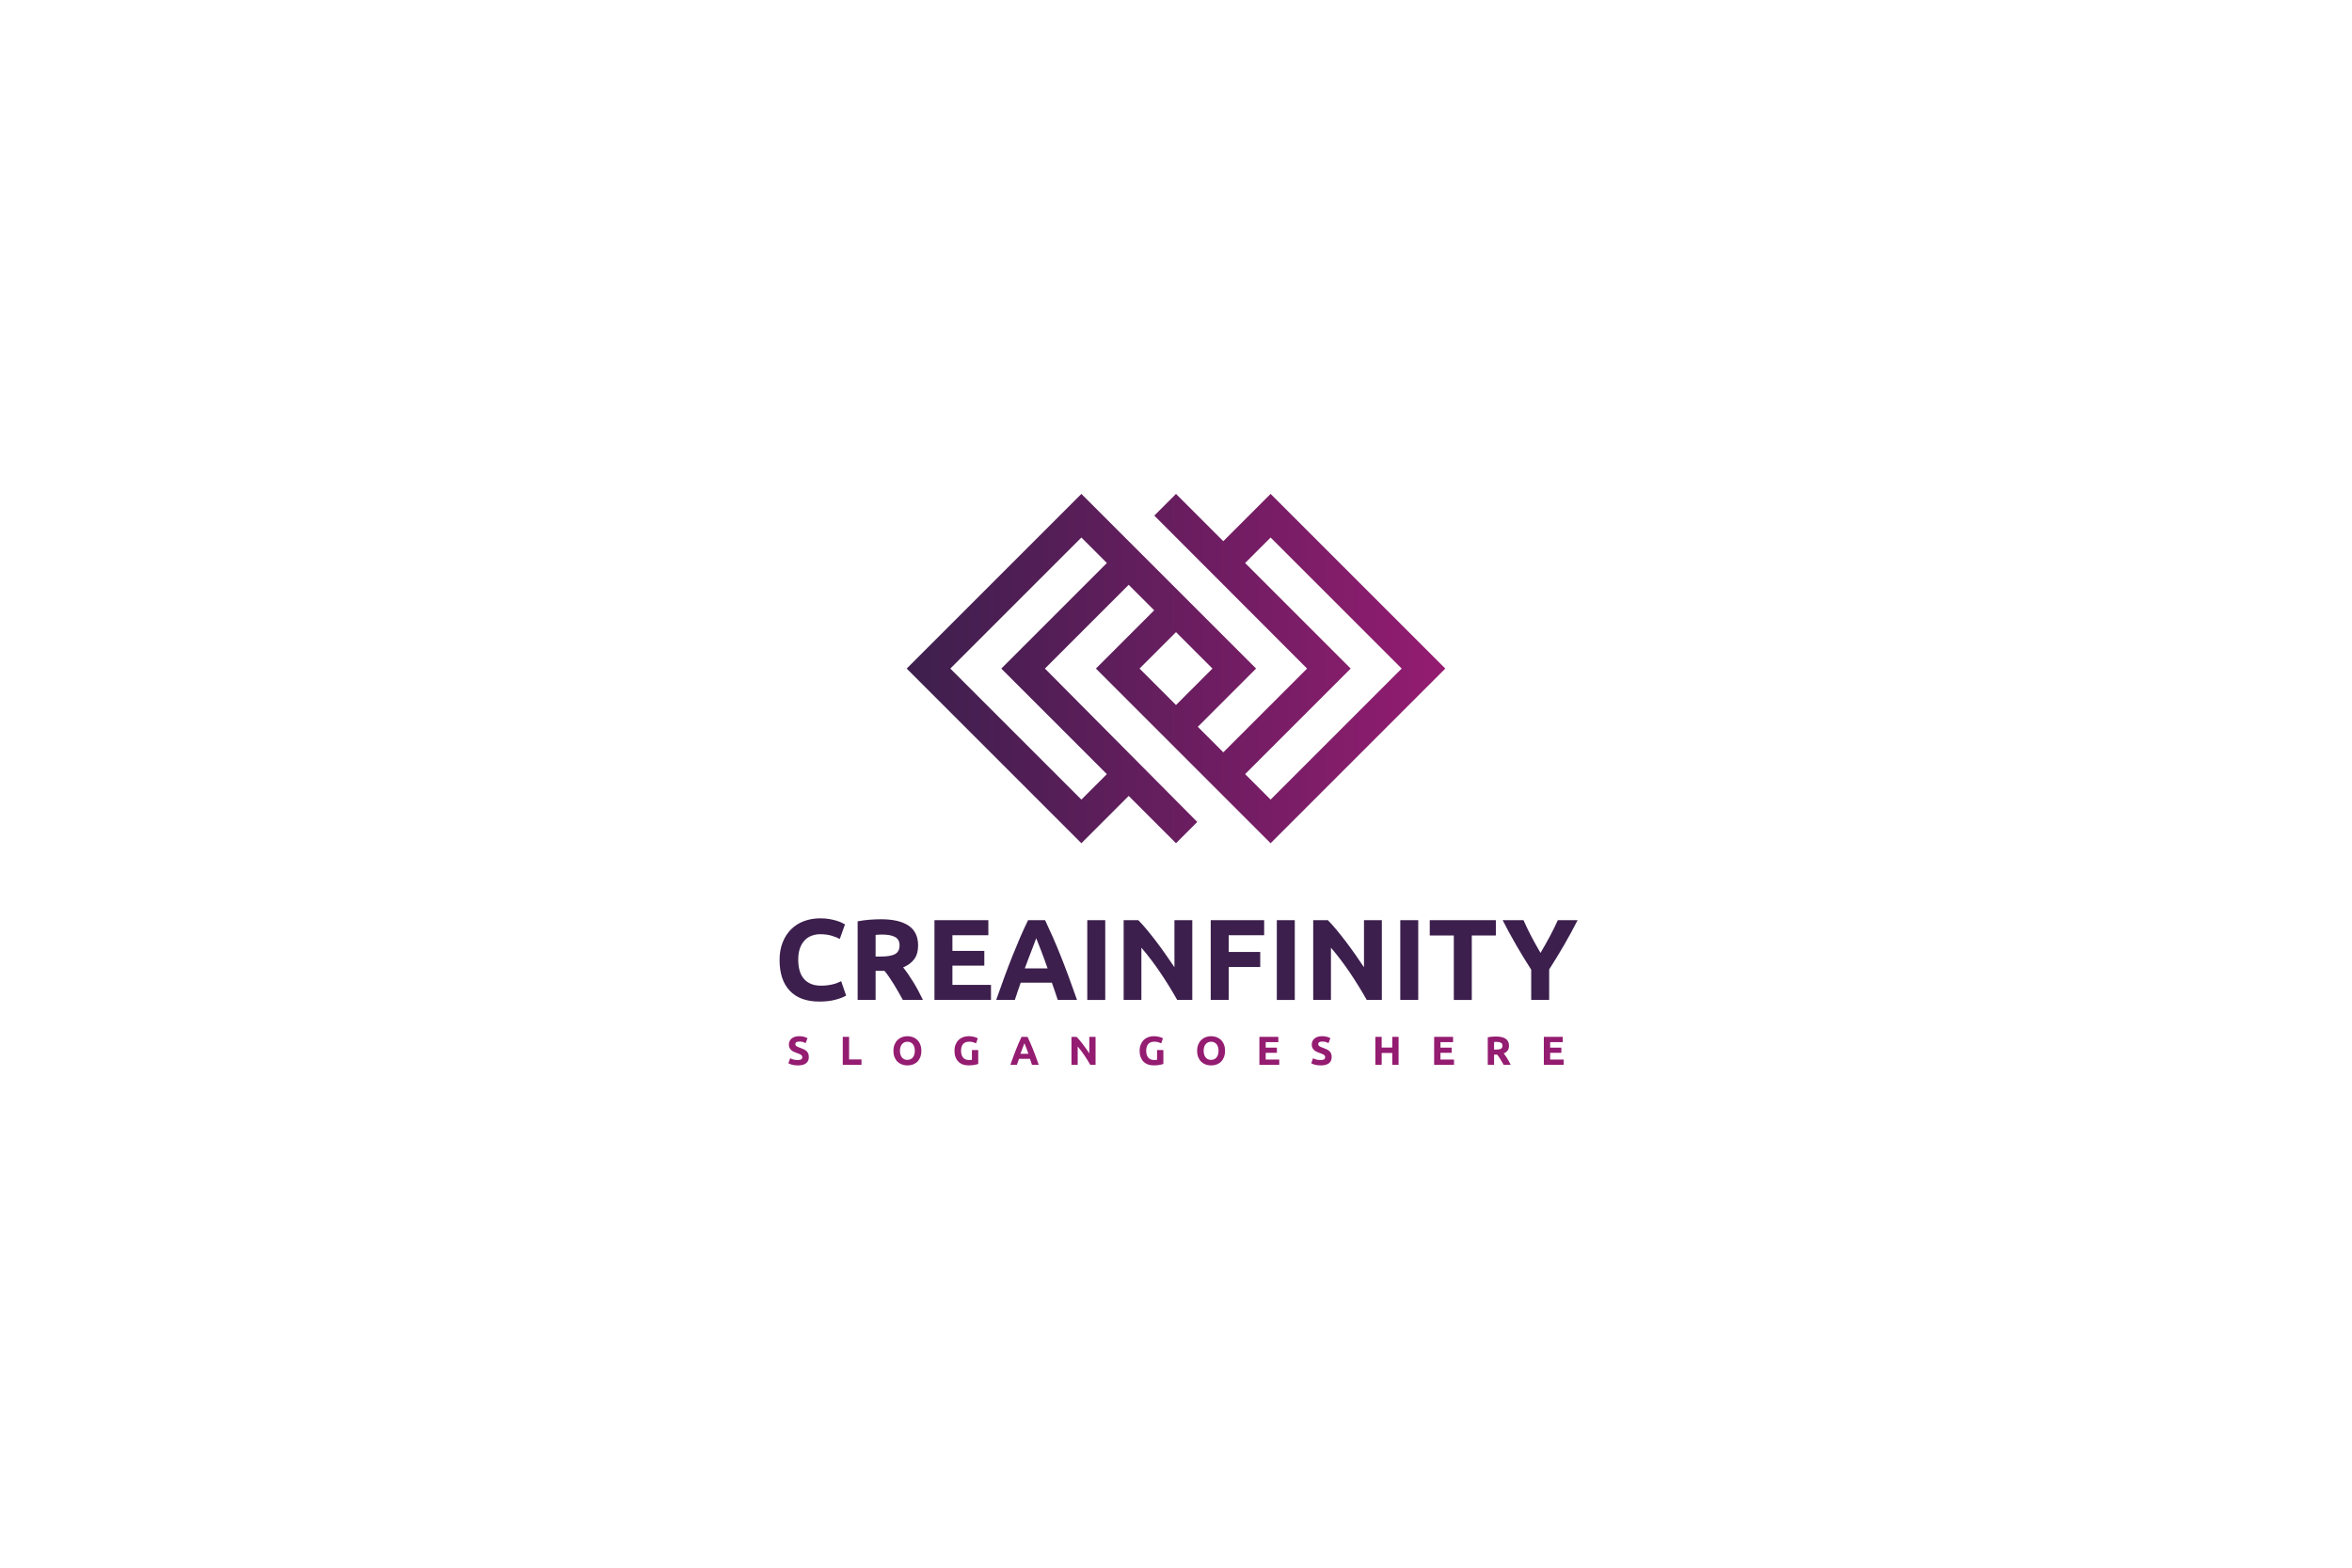 <?xml version="1.0" encoding="utf-8"?>
<svg id="master-artboard" viewBox="0 0 2340 1560" version="1.1" xmlns="http://www.w3.org/2000/svg" x="0px" y="0px" width="2340px" height="1560px" enable-background="new 0 0 2340 1560">
<g>
	<path fill="#3C1F4D" d="M815.233,996.656c-12.909,0-22.743-3.589-29.502-10.77c-6.76-7.179-10.14-17.375-10.14-30.591&#10;&#9;&#9;c0-6.567,1.031-12.431,3.094-17.586c2.062-5.156,4.887-9.51,8.478-13.062c3.589-3.552,7.866-6.244,12.832-8.077&#10;&#9;&#9;c4.964-1.833,10.349-2.75,16.155-2.75c3.36,0,6.416,0.249,9.166,0.745c2.75,0.497,5.156,1.07,7.218,1.719&#10;&#9;&#9;c2.062,0.649,3.781,1.317,5.156,2.005c1.375,0.688,2.366,1.223,2.979,1.604l-5.156,14.437c-2.445-1.298-5.29-2.406-8.536-3.323&#10;&#9;&#9;c-3.247-0.916-6.931-1.375-11.056-1.375c-2.75,0-5.442,0.459-8.077,1.375c-2.635,0.917-4.966,2.389-6.989,4.411&#10;&#9;&#9;c-2.025,2.024-3.648,4.641-4.869,7.849c-1.223,3.208-1.833,7.104-1.833,11.687c0,3.666,0.401,7.085,1.203,10.254&#10;&#9;&#9;c0.802,3.17,2.1,5.9,3.896,8.191c1.794,2.292,4.143,4.106,7.046,5.442c2.902,1.337,6.416,2.005,10.541,2.005&#10;&#9;&#9;c2.596,0,4.926-0.152,6.989-0.458c2.062-0.305,3.896-0.668,5.5-1.089c1.604-0.419,3.016-0.896,4.239-1.432&#10;&#9;&#9;c1.221-0.533,2.329-1.031,3.323-1.489l4.927,14.321c-2.521,1.528-6.072,2.903-10.655,4.124&#10;&#9;&#9;C826.576,996.045,821.266,996.656,815.233,996.656z"/>
	<path fill="#3C1F4D" d="M876.528,914.738c11.916,0,21.042,2.119,27.383,6.358c6.339,4.239,9.509,10.827,9.509,19.764&#10;&#9;&#9;c0,5.576-1.28,10.102-3.838,13.577c-2.56,3.477-6.244,6.206-11.056,8.191c1.604,1.987,3.283,4.259,5.042,6.817&#10;&#9;&#9;c1.756,2.56,3.494,5.232,5.213,8.02c1.719,2.789,3.38,5.691,4.984,8.708c1.604,3.018,3.093,5.977,4.468,8.879h-19.98&#10;&#9;&#9;c-1.457-2.596-2.934-5.23-4.429-7.905c-1.495-2.673-3.027-5.271-4.599-7.791s-3.125-4.907-4.658-7.161&#10;&#9;&#9;c-1.534-2.252-3.068-4.296-4.601-6.129h-8.822v28.986H853.27V916.8c3.896-0.762,7.923-1.298,12.087-1.604&#10;&#9;&#9;C869.52,914.892,873.243,914.738,876.528,914.738z M877.56,929.976c-1.3,0-2.463,0.04-3.495,0.115&#10;&#9;&#9;c-1.031,0.077-2.005,0.153-2.921,0.229v21.54h5.041c6.72,0,11.532-0.84,14.436-2.521c2.902-1.68,4.354-4.544,4.354-8.593&#10;&#9;&#9;c0-3.896-1.471-6.663-4.411-8.307C887.622,930.798,883.288,929.976,877.56,929.976z"/>
	<path fill="#3C1F4D" d="M929.688,995.053v-79.398h53.62v15.009h-35.746v15.582h31.736v14.665h-31.736v19.134h38.381v15.009H929.688&#10;&#9;&#9;z"/>
	<path fill="#3C1F4D" d="M1052.385,995.053c-0.884-2.759-1.833-5.593-2.85-8.5c-1.017-2.907-2.03-5.804-3.038-8.686h-31.01&#10;&#9;&#9;c-1.002,2.896-2.009,5.798-3.015,8.709c-1.008,2.911-1.946,5.737-2.814,8.477h-18.561c2.988-8.554,5.822-16.459,8.503-23.717&#10;&#9;&#9;c2.682-7.255,5.305-14.092,7.872-20.508s5.095-12.506,7.585-18.274c2.49-5.766,5.077-11.399,7.759-16.899h16.942&#10;&#9;&#9;c2.608,5.5,5.179,11.134,7.712,16.899c2.531,5.769,5.084,11.858,7.655,18.274s5.199,13.253,7.884,20.508&#10;&#9;&#9;c2.686,7.258,5.525,15.163,8.518,23.717H1052.385z M1030.912,933.643c-0.399,1.152-0.983,2.723-1.751,4.706&#10;&#9;&#9;c-0.768,1.985-1.642,4.278-2.623,6.88c-0.981,2.601-2.079,5.465-3.291,8.593c-1.212,3.127-2.443,6.407-3.695,9.839h22.705&#10;&#9;&#9;c-1.216-3.442-2.392-6.733-3.53-9.869c-1.139-3.137-2.222-6.006-3.246-8.609c-1.026-2.601-1.924-4.893-2.698-6.876&#10;&#9;&#9;C1032.011,936.324,1031.386,934.771,1030.912,933.643z"/>
	<path fill="#3C1F4D" d="M1081.723,915.654h17.874v79.398h-17.874V915.654z"/>
	<path fill="#3C1F4D" d="M1171.203,995.053c-5.118-9.089-10.655-18.063-16.613-26.925c-5.958-8.859-12.298-17.223-19.019-25.091&#10;&#9;&#9;v52.016h-17.644v-79.398h14.551c2.521,2.521,5.308,5.614,8.364,9.28c3.054,3.667,6.167,7.582,9.337,11.744&#10;&#9;&#9;c3.169,4.164,6.319,8.479,9.452,12.946c3.131,4.469,6.072,8.765,8.822,12.89v-46.86h17.759v79.398H1171.203z"/>
	<path fill="#3C1F4D" d="M1204.543,995.053v-79.398h53.162v15.009h-35.289v16.613h31.393v15.009h-31.393v32.768H1204.543z"/>
	<path fill="#3C1F4D" d="M1270.307,915.654h17.873v79.398h-17.873V915.654z"/>
	<path fill="#3C1F4D" d="M1359.785,995.053c-5.117-9.089-10.654-18.063-16.611-26.925c-5.959-8.859-12.299-17.223-19.02-25.091&#10;&#9;&#9;v52.016h-17.645v-79.398h14.551c2.521,2.521,5.309,5.614,8.363,9.28c3.055,3.667,6.168,7.582,9.338,11.744&#10;&#9;&#9;c3.168,4.164,6.32,8.479,9.453,12.946c3.131,4.469,6.072,8.765,8.82,12.89v-46.86h17.76v79.398H1359.785z"/>
	<path fill="#3C1F4D" d="M1393.127,915.654H1411v79.398h-17.873V915.654z"/>
	<path fill="#3C1F4D" d="M1488.221,915.654v15.238h-23.945v64.16h-17.873v-64.16h-23.947v-15.238H1488.221z"/>
	<path fill="#3C1F4D" d="M1532.65,948.22c3.213-5.408,6.27-10.816,9.178-16.225c2.904-5.408,5.582-10.855,8.031-16.341h19.705&#10;&#9;&#9;c-4.354,8.556-8.861,16.842-13.52,24.862c-4.66,8.021-9.586,16.079-14.779,24.175v30.361h-17.873V964.92&#10;&#9;&#9;c-5.195-8.095-10.141-16.191-14.838-24.289c-4.697-8.095-9.223-16.421-13.576-24.977h20.738c2.439,5.485,5.07,10.933,7.895,16.341&#10;&#9;&#9;C1526.432,937.403,1529.447,942.812,1532.65,948.22z"/>
</g>
<g>
	<path fill="#941C71" d="M793.707,1054.844c0.885,0,1.615-0.072,2.192-0.221c0.576-0.146,1.039-0.348,1.388-0.604&#10;&#9;&#9;c0.348-0.254,0.59-0.557,0.724-0.904c0.134-0.35,0.201-0.738,0.201-1.168c0-0.91-0.429-1.668-1.287-2.271&#10;&#9;&#9;c-0.859-0.604-2.333-1.254-4.425-1.951c-0.912-0.322-1.824-0.691-2.735-1.107c-0.912-0.414-1.73-0.938-2.454-1.568&#10;&#9;&#9;c-0.724-0.629-1.314-1.395-1.77-2.293s-0.684-1.99-0.684-3.279c0-1.287,0.241-2.445,0.724-3.479&#10;&#9;&#9;c0.482-1.033,1.167-1.912,2.052-2.635c0.885-0.725,1.957-1.281,3.218-1.67c1.26-0.389,2.682-0.584,4.264-0.584&#10;&#9;&#9;c1.877,0,3.5,0.201,4.868,0.604s2.494,0.846,3.379,1.328l-1.81,4.947c-0.778-0.402-1.643-0.756-2.595-1.064&#10;&#9;&#9;c-0.952-0.309-2.099-0.463-3.439-0.463c-1.502,0-2.582,0.207-3.238,0.623c-0.657,0.416-0.985,1.053-0.985,1.91&#10;&#9;&#9;c0,0.51,0.121,0.939,0.362,1.287c0.241,0.35,0.583,0.664,1.026,0.945c0.442,0.283,0.952,0.537,1.529,0.766&#10;&#9;&#9;c0.576,0.229,1.213,0.463,1.911,0.703c1.448,0.537,2.708,1.066,3.781,1.59c1.072,0.521,1.964,1.133,2.675,1.83&#10;&#9;&#9;c0.71,0.697,1.24,1.516,1.589,2.453c0.348,0.939,0.523,2.078,0.523,3.42c0,2.602-0.912,4.619-2.735,6.055&#10;&#9;&#9;c-1.824,1.434-4.573,2.152-8.247,2.152c-1.234,0-2.347-0.074-3.339-0.223c-0.993-0.146-1.871-0.328-2.635-0.543&#10;&#9;&#9;c-0.764-0.213-1.421-0.441-1.971-0.684c-0.55-0.24-1.013-0.469-1.388-0.684l1.77-4.988c0.831,0.457,1.857,0.865,3.078,1.227&#10;&#9;&#9;C790.441,1054.664,791.937,1054.844,793.707,1054.844z"/>
	<path fill="#941C71" d="M857.104,1054.24v5.391h-18.625v-27.877h6.275v22.486H857.104z"/>
	<path fill="#941C71" d="M916.639,1045.672c0,2.389-0.356,4.486-1.066,6.297c-0.711,1.809-1.683,3.324-2.917,4.545&#10;&#9;&#9;c-1.234,1.221-2.702,2.139-4.405,2.756c-1.703,0.617-3.534,0.926-5.491,0.926c-1.904,0-3.701-0.309-5.39-0.926&#10;&#9;&#9;c-1.69-0.617-3.165-1.535-4.425-2.756c-1.261-1.221-2.252-2.736-2.977-4.545c-0.724-1.811-1.086-3.908-1.086-6.297&#10;&#9;&#9;c0-2.387,0.375-4.484,1.126-6.295c0.75-1.811,1.763-3.332,3.037-4.566c1.273-1.232,2.749-2.158,4.425-2.775&#10;&#9;&#9;c1.676-0.617,3.439-0.926,5.29-0.926c1.904,0,3.701,0.309,5.391,0.926s3.164,1.543,4.425,2.775c1.26,1.234,2.252,2.756,2.977,4.566&#10;&#9;&#9;S916.639,1043.285,916.639,1045.672z M895.358,1045.672c0,1.369,0.167,2.602,0.503,3.701c0.335,1.1,0.818,2.045,1.448,2.836&#10;&#9;&#9;c0.63,0.791,1.401,1.402,2.313,1.83c0.912,0.43,1.958,0.645,3.138,0.645c1.153,0,2.192-0.215,3.118-0.645&#10;&#9;&#9;c0.925-0.428,1.703-1.039,2.333-1.83c0.63-0.791,1.112-1.736,1.448-2.836c0.335-1.1,0.502-2.332,0.502-3.701&#10;&#9;&#9;c0-1.367-0.167-2.607-0.502-3.721c-0.336-1.113-0.818-2.064-1.448-2.855c-0.63-0.791-1.408-1.402-2.333-1.83&#10;&#9;&#9;c-0.925-0.43-1.965-0.645-3.118-0.645c-1.18,0-2.226,0.221-3.138,0.664c-0.912,0.441-1.683,1.061-2.313,1.85&#10;&#9;&#9;c-0.63,0.793-1.113,1.744-1.448,2.857C895.525,1043.105,895.358,1044.332,895.358,1045.672z"/>
	<path fill="#941C71" d="M964.427,1036.58c-2.923,0-5.035,0.813-6.335,2.436c-1.301,1.623-1.951,3.842-1.951,6.656&#10;&#9;&#9;c0,1.369,0.161,2.609,0.482,3.721c0.322,1.113,0.805,2.072,1.448,2.877s1.448,1.428,2.414,1.871&#10;&#9;&#9;c0.966,0.441,2.092,0.664,3.379,0.664c0.697,0,1.293-0.014,1.79-0.041c0.496-0.025,0.932-0.08,1.308-0.16v-9.695h6.275v13.799&#10;&#9;&#9;c-0.751,0.295-1.958,0.609-3.621,0.945c-1.663,0.334-3.715,0.502-6.155,0.502c-2.092,0-3.989-0.322-5.692-0.965&#10;&#9;&#9;c-1.703-0.645-3.158-1.582-4.364-2.816c-1.207-1.232-2.139-2.748-2.796-4.545c-0.658-1.797-0.986-3.85-0.986-6.156&#10;&#9;&#9;c0-2.332,0.362-4.396,1.086-6.195c0.724-1.795,1.716-3.318,2.977-4.564c1.26-1.248,2.742-2.193,4.445-2.836&#10;&#9;&#9;c1.703-0.645,3.52-0.967,5.451-0.967c1.314,0,2.5,0.088,3.56,0.262c1.059,0.176,1.971,0.377,2.736,0.604&#10;&#9;&#9;c0.764,0.229,1.394,0.463,1.891,0.705c0.496,0.24,0.851,0.428,1.066,0.563l-1.81,5.029c-0.859-0.457-1.844-0.852-2.957-1.188&#10;&#9;&#9;C966.955,1036.748,965.741,1036.58,964.427,1036.58z"/>
	<path fill="#941C71" d="M1026.736,1059.631c-0.311-0.969-0.644-1.963-1.001-2.984c-0.357-1.02-0.712-2.037-1.066-3.049h-10.888&#10;&#9;&#9;c-0.352,1.016-0.706,2.035-1.059,3.057c-0.354,1.023-0.683,2.016-0.988,2.977h-6.517c1.049-3.002,2.044-5.779,2.985-8.326&#10;&#9;&#9;c0.942-2.549,1.863-4.949,2.764-7.201s1.789-4.391,2.663-6.416c0.874-2.025,1.783-4.002,2.724-5.934h5.949&#10;&#9;&#9;c0.916,1.932,1.818,3.908,2.708,5.934c0.889,2.025,1.785,4.164,2.688,6.416c0.902,2.252,1.825,4.652,2.768,7.201&#10;&#9;&#9;c0.943,2.547,1.939,5.324,2.991,8.326H1026.736z M1019.196,1038.07c-0.14,0.404-0.345,0.955-0.615,1.652s-0.576,1.502-0.921,2.414&#10;&#9;&#9;c-0.344,0.914-0.729,1.92-1.155,3.018c-0.425,1.098-0.858,2.25-1.297,3.455h7.972c-0.427-1.209-0.84-2.365-1.24-3.465&#10;&#9;&#9;c-0.4-1.102-0.78-2.109-1.14-3.023s-0.675-1.719-0.947-2.414C1019.582,1039.012,1019.363,1038.465,1019.196,1038.07z"/>
	<path fill="#941C71" d="M1084.706,1059.631c-1.797-3.191-3.741-6.342-5.833-9.453s-4.318-6.047-6.678-8.811v18.264H1066v-27.877&#10;&#9;&#9;h5.109c0.885,0.885,1.864,1.971,2.937,3.258c1.072,1.287,2.166,2.662,3.278,4.123c1.113,1.463,2.219,2.977,3.319,4.547&#10;&#9;&#9;c1.1,1.568,2.132,3.076,3.098,4.525v-16.453h6.235v27.877H1084.706z"/>
	<path fill="#941C71" d="M1148.625,1036.58c-2.923,0-5.035,0.813-6.335,2.436c-1.301,1.623-1.951,3.842-1.951,6.656&#10;&#9;&#9;c0,1.369,0.161,2.609,0.482,3.721c0.322,1.113,0.805,2.072,1.448,2.877s1.448,1.428,2.414,1.871&#10;&#9;&#9;c0.966,0.441,2.092,0.664,3.379,0.664c0.697,0,1.293-0.014,1.79-0.041c0.496-0.025,0.932-0.08,1.308-0.16v-9.695h6.275v13.799&#10;&#9;&#9;c-0.751,0.295-1.958,0.609-3.621,0.945c-1.663,0.334-3.715,0.502-6.155,0.502c-2.092,0-3.989-0.322-5.692-0.965&#10;&#9;&#9;c-1.703-0.645-3.158-1.582-4.364-2.816c-1.207-1.232-2.139-2.748-2.796-4.545c-0.658-1.797-0.986-3.85-0.986-6.156&#10;&#9;&#9;c0-2.332,0.362-4.396,1.086-6.195c0.724-1.795,1.716-3.318,2.977-4.564c1.26-1.248,2.742-2.193,4.445-2.836&#10;&#9;&#9;c1.703-0.645,3.52-0.967,5.451-0.967c1.314,0,2.5,0.088,3.56,0.262c1.059,0.176,1.971,0.377,2.736,0.604&#10;&#9;&#9;c0.764,0.229,1.394,0.463,1.891,0.705c0.496,0.24,0.851,0.428,1.066,0.563l-1.81,5.029c-0.859-0.457-1.844-0.852-2.957-1.188&#10;&#9;&#9;C1151.153,1036.748,1149.939,1036.58,1148.625,1036.58z"/>
	<path fill="#941C71" d="M1218.781,1045.672c0,2.389-0.355,4.486-1.066,6.297c-0.711,1.809-1.684,3.324-2.916,4.545&#10;&#9;&#9;c-1.234,1.221-2.701,2.139-4.404,2.756s-3.535,0.926-5.492,0.926c-1.904,0-3.701-0.309-5.391-0.926s-3.164-1.535-4.424-2.756&#10;&#9;&#9;c-1.262-1.221-2.254-2.736-2.977-4.545c-0.725-1.811-1.086-3.908-1.086-6.297c0-2.387,0.375-4.484,1.125-6.295&#10;&#9;&#9;c0.752-1.811,1.764-3.332,3.037-4.566c1.273-1.232,2.75-2.158,4.426-2.775s3.439-0.926,5.289-0.926&#10;&#9;&#9;c1.904,0,3.701,0.309,5.391,0.926s3.164,1.543,4.426,2.775c1.26,1.234,2.252,2.756,2.977,4.566&#10;&#9;&#9;S1218.781,1043.285,1218.781,1045.672z M1197.502,1045.672c0,1.369,0.166,2.602,0.502,3.701s0.818,2.045,1.449,2.836&#10;&#9;&#9;c0.629,0.791,1.4,1.402,2.313,1.83c0.91,0.43,1.957,0.645,3.137,0.645c1.154,0,2.193-0.215,3.119-0.645&#10;&#9;&#9;c0.924-0.428,1.701-1.039,2.332-1.83s1.113-1.736,1.449-2.836c0.334-1.1,0.502-2.332,0.502-3.701c0-1.367-0.168-2.607-0.502-3.721&#10;&#9;&#9;c-0.336-1.113-0.818-2.064-1.449-2.855s-1.408-1.402-2.332-1.83c-0.926-0.43-1.965-0.645-3.119-0.645&#10;&#9;&#9;c-1.18,0-2.227,0.221-3.137,0.664c-0.912,0.441-1.684,1.061-2.313,1.85c-0.631,0.793-1.113,1.744-1.449,2.857&#10;&#9;&#9;S1197.502,1044.332,1197.502,1045.672z"/>
	<path fill="#941C71" d="M1252.973,1059.631v-27.877h18.828v5.27h-12.551v5.471h11.143v5.15h-11.143v6.717h13.475v5.27H1252.973z"/>
	<path fill="#941C71" d="M1313.916,1054.844c0.885,0,1.615-0.072,2.193-0.221c0.576-0.146,1.039-0.348,1.387-0.604&#10;&#9;&#9;c0.35-0.254,0.59-0.557,0.725-0.904c0.135-0.35,0.201-0.738,0.201-1.168c0-0.91-0.43-1.668-1.287-2.271&#10;&#9;&#9;c-0.859-0.604-2.334-1.254-4.426-1.951c-0.912-0.322-1.824-0.691-2.734-1.107c-0.912-0.414-1.73-0.938-2.455-1.568&#10;&#9;&#9;c-0.723-0.629-1.314-1.395-1.77-2.293c-0.457-0.898-0.684-1.99-0.684-3.279c0-1.287,0.242-2.445,0.725-3.479&#10;&#9;&#9;s1.166-1.912,2.051-2.635c0.885-0.725,1.957-1.281,3.219-1.67c1.26-0.389,2.682-0.584,4.264-0.584c1.877,0,3.5,0.201,4.867,0.604&#10;&#9;&#9;c1.369,0.402,2.494,0.846,3.379,1.328l-1.809,4.947c-0.779-0.402-1.645-0.756-2.596-1.064c-0.953-0.309-2.1-0.463-3.439-0.463&#10;&#9;&#9;c-1.502,0-2.582,0.207-3.238,0.623c-0.658,0.416-0.986,1.053-0.986,1.91c0,0.51,0.121,0.939,0.363,1.287&#10;&#9;&#9;c0.24,0.35,0.582,0.664,1.025,0.945c0.443,0.283,0.951,0.537,1.529,0.766c0.576,0.229,1.213,0.463,1.91,0.703&#10;&#9;&#9;c1.447,0.537,2.709,1.066,3.781,1.59c1.072,0.521,1.965,1.133,2.676,1.83c0.709,0.697,1.24,1.516,1.588,2.453&#10;&#9;&#9;c0.35,0.939,0.523,2.078,0.523,3.42c0,2.602-0.912,4.619-2.736,6.055c-1.822,1.434-4.572,2.152-8.246,2.152&#10;&#9;&#9;c-1.234,0-2.346-0.074-3.338-0.223c-0.992-0.146-1.871-0.328-2.635-0.543c-0.766-0.213-1.422-0.441-1.973-0.684&#10;&#9;&#9;c-0.549-0.24-1.012-0.469-1.387-0.684l1.77-4.988c0.832,0.457,1.857,0.865,3.078,1.227&#10;&#9;&#9;C1310.65,1054.664,1312.146,1054.844,1313.916,1054.844z"/>
	<path fill="#941C71" d="M1385.158,1031.754h6.275v27.877h-6.275v-11.826h-10.539v11.826h-6.277v-27.877h6.277v10.66h10.539&#10;&#9;&#9;V1031.754z"/>
	<path fill="#941C71" d="M1426.832,1059.631v-27.877h18.826v5.27h-12.551v5.471h11.143v5.15h-11.143v6.717h13.477v5.27H1426.832z"/>
	<path fill="#941C71" d="M1488.338,1031.432c4.184,0,7.389,0.744,9.615,2.232c2.225,1.488,3.338,3.803,3.338,6.939&#10;&#9;&#9;c0,1.959-0.449,3.547-1.348,4.768s-2.191,2.18-3.881,2.875c0.563,0.699,1.152,1.496,1.77,2.395s1.227,1.838,1.83,2.816&#10;&#9;&#9;s1.188,1.998,1.75,3.057c0.563,1.061,1.086,2.1,1.568,3.117h-7.016c-0.512-0.91-1.029-1.836-1.555-2.775&#10;&#9;&#9;c-0.525-0.938-1.063-1.85-1.615-2.734c-0.551-0.887-1.098-1.725-1.635-2.516c-0.539-0.791-1.078-1.508-1.615-2.152h-3.098v10.178&#10;&#9;&#9;h-6.275v-27.475c1.367-0.268,2.781-0.455,4.244-0.563C1485.877,1031.486,1487.186,1031.432,1488.338,1031.432z M1488.699,1036.781&#10;&#9;&#9;c-0.455,0-0.863,0.016-1.227,0.041c-0.361,0.027-0.703,0.055-1.025,0.08v7.563h1.77c2.359,0,4.049-0.295,5.068-0.885&#10;&#9;&#9;s1.529-1.596,1.529-3.016c0-1.369-0.516-2.34-1.549-2.918C1492.232,1037.07,1490.711,1036.781,1488.699,1036.781z"/>
	<path fill="#941C71" d="M1535.965,1059.631v-27.877h18.828v5.27h-12.551v5.471h11.143v5.15h-11.143v6.717h13.475v5.27H1535.965z"/>
</g>
<linearGradient id="SVGID_1_" gradientUnits="userSpaceOnUse" x1="900.048" y1="665.285" x2="1437.879" y2="665.285">
	<stop offset="0" style="stop-color:#3C1F4D"/>
	<stop offset="1" style="stop-color:#941C71"/>
</linearGradient>
<path fill="url(#SVGID_1_)" d="M1217.064,538.542l-47.063-47.063l-21.588,21.588L1300.4,665.283l-83.34,83.339l-25.357-25.367&#10;&#9;l57.973-57.973L1075.87,491.478l-173.8,173.813l173.8,173.801l47.063-47.068l47.068,47.068l21.161-21.166l-151.563-152.635&#10;&#9;l83.335-83.339l25.362,25.358l-57.972,57.981l173.805,173.801l173.805-173.809l-173.805-173.805L1217.064,538.542z M996.197,665.291&#10;&#9;l105.032,105.032l-25.358,25.359L945.472,665.291l130.398-130.407l25.358,25.367L996.197,665.291z M1133.73,665.283l36.271-36.263&#10;&#9;l36.262,36.263l-36.267,36.271L1133.73,665.283z M1394.527,665.283l-130.398,130.399l-25.363-25.359l105.041-105.04l-105.037-105.04&#10;&#9;l25.359-25.35L1394.527,665.283z"/>
</svg>